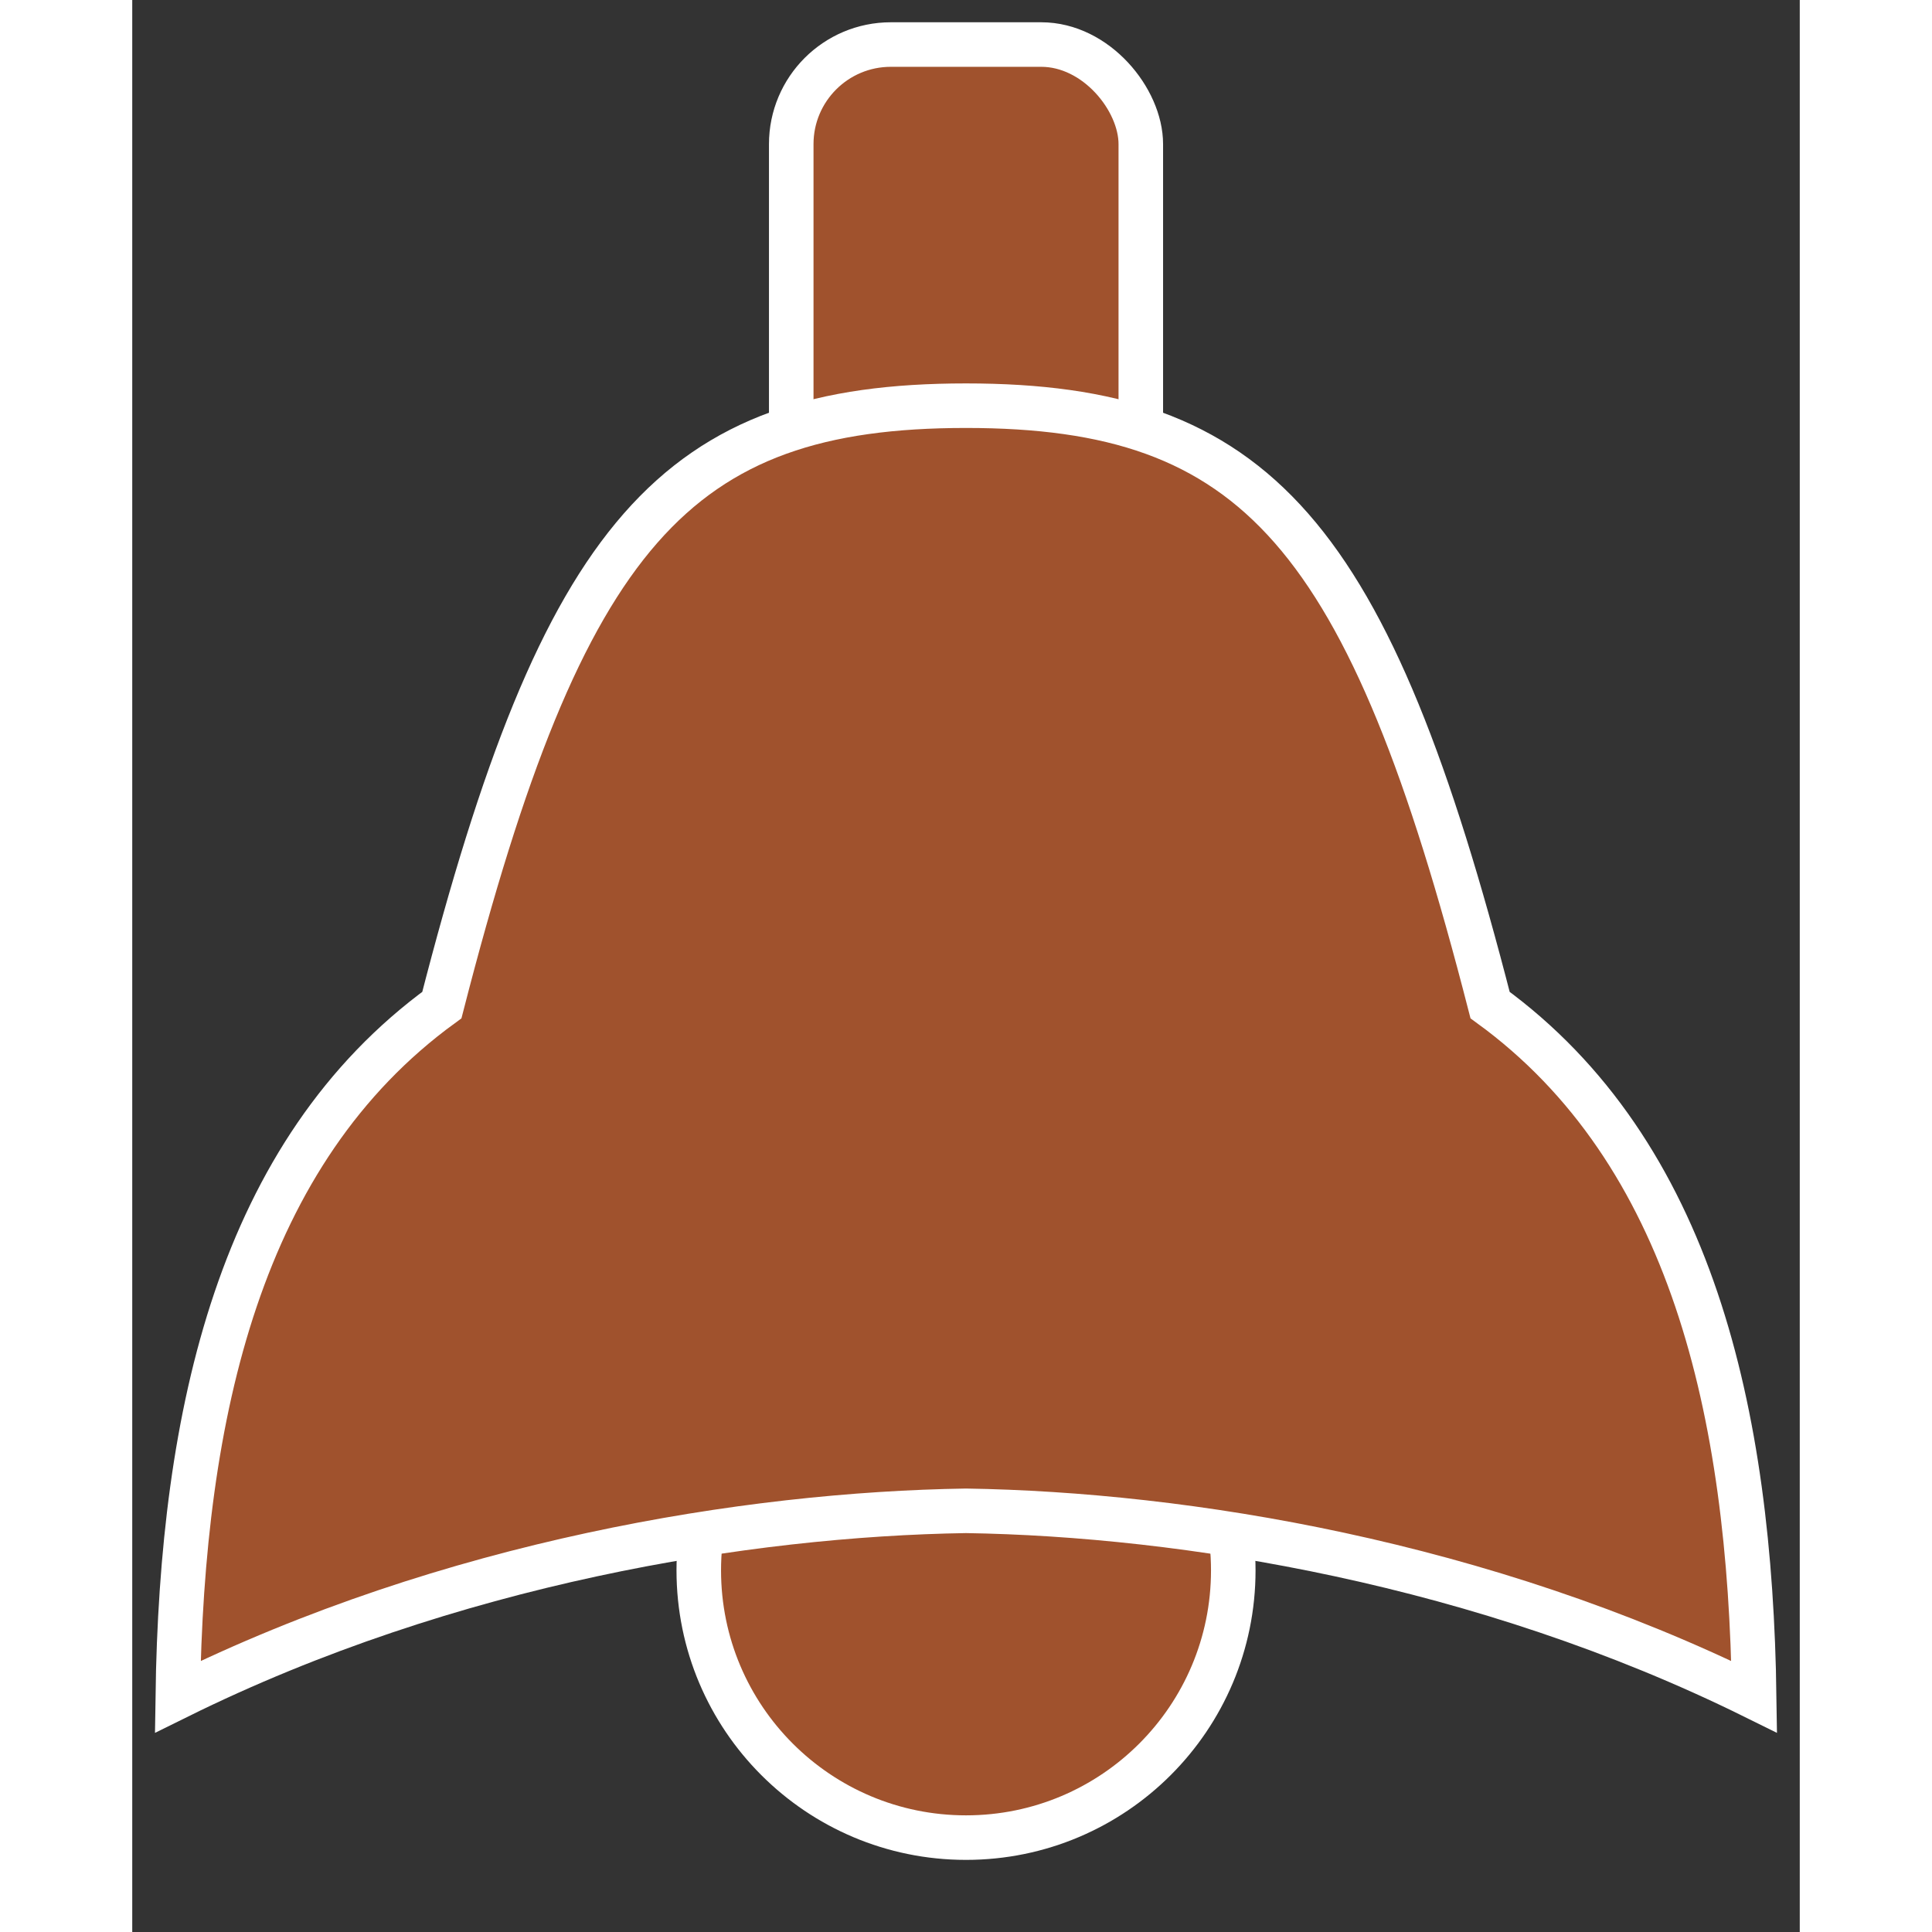 <svg
   xmlns="http://www.w3.org/2000/svg"
   version="1.1"
   viewBox="0 0 37.437 43.375"
   height="10mm"
   width="10mm"
   id="idk">
   <rect x="0" y="0" width="37.437" height="43.375" fill="#333333" stroke="none"/>
   <g id="bell">
      <defs>
         <style type="text/css">
            .red-suit {
               fill: sienna;
               stroke: white;
               stroke-width: 1;
            }
         </style>
      </defs>
      <circle class="red-suit"
         id="hammer"
         cx="18.719"
         cy="35.256"
         r="6" />
      <rect class="red-suit"
         id="loop"
         width="7.848"
         height="11.997"
         x="14.795"
         y="1"
         ry="2.236" />
      <path class="red-suit"
         d="m 18.718,9.108 c -6.519,0 -9.04,2.847 -11.767,13.457 -4.532,3.298 -5.84,9.152 -5.929,15.529 6.107,-3.018 12.785,-4.099 17.696,-4.175 4.91,0.076 11.589,1.157 17.696,4.175 -0.089,-6.376 -1.397,-12.231 -5.929,-15.529 C 27.759,11.955 25.237,9.108 18.718,9.108 Z"
         id="body" />
   </g>
</svg>
